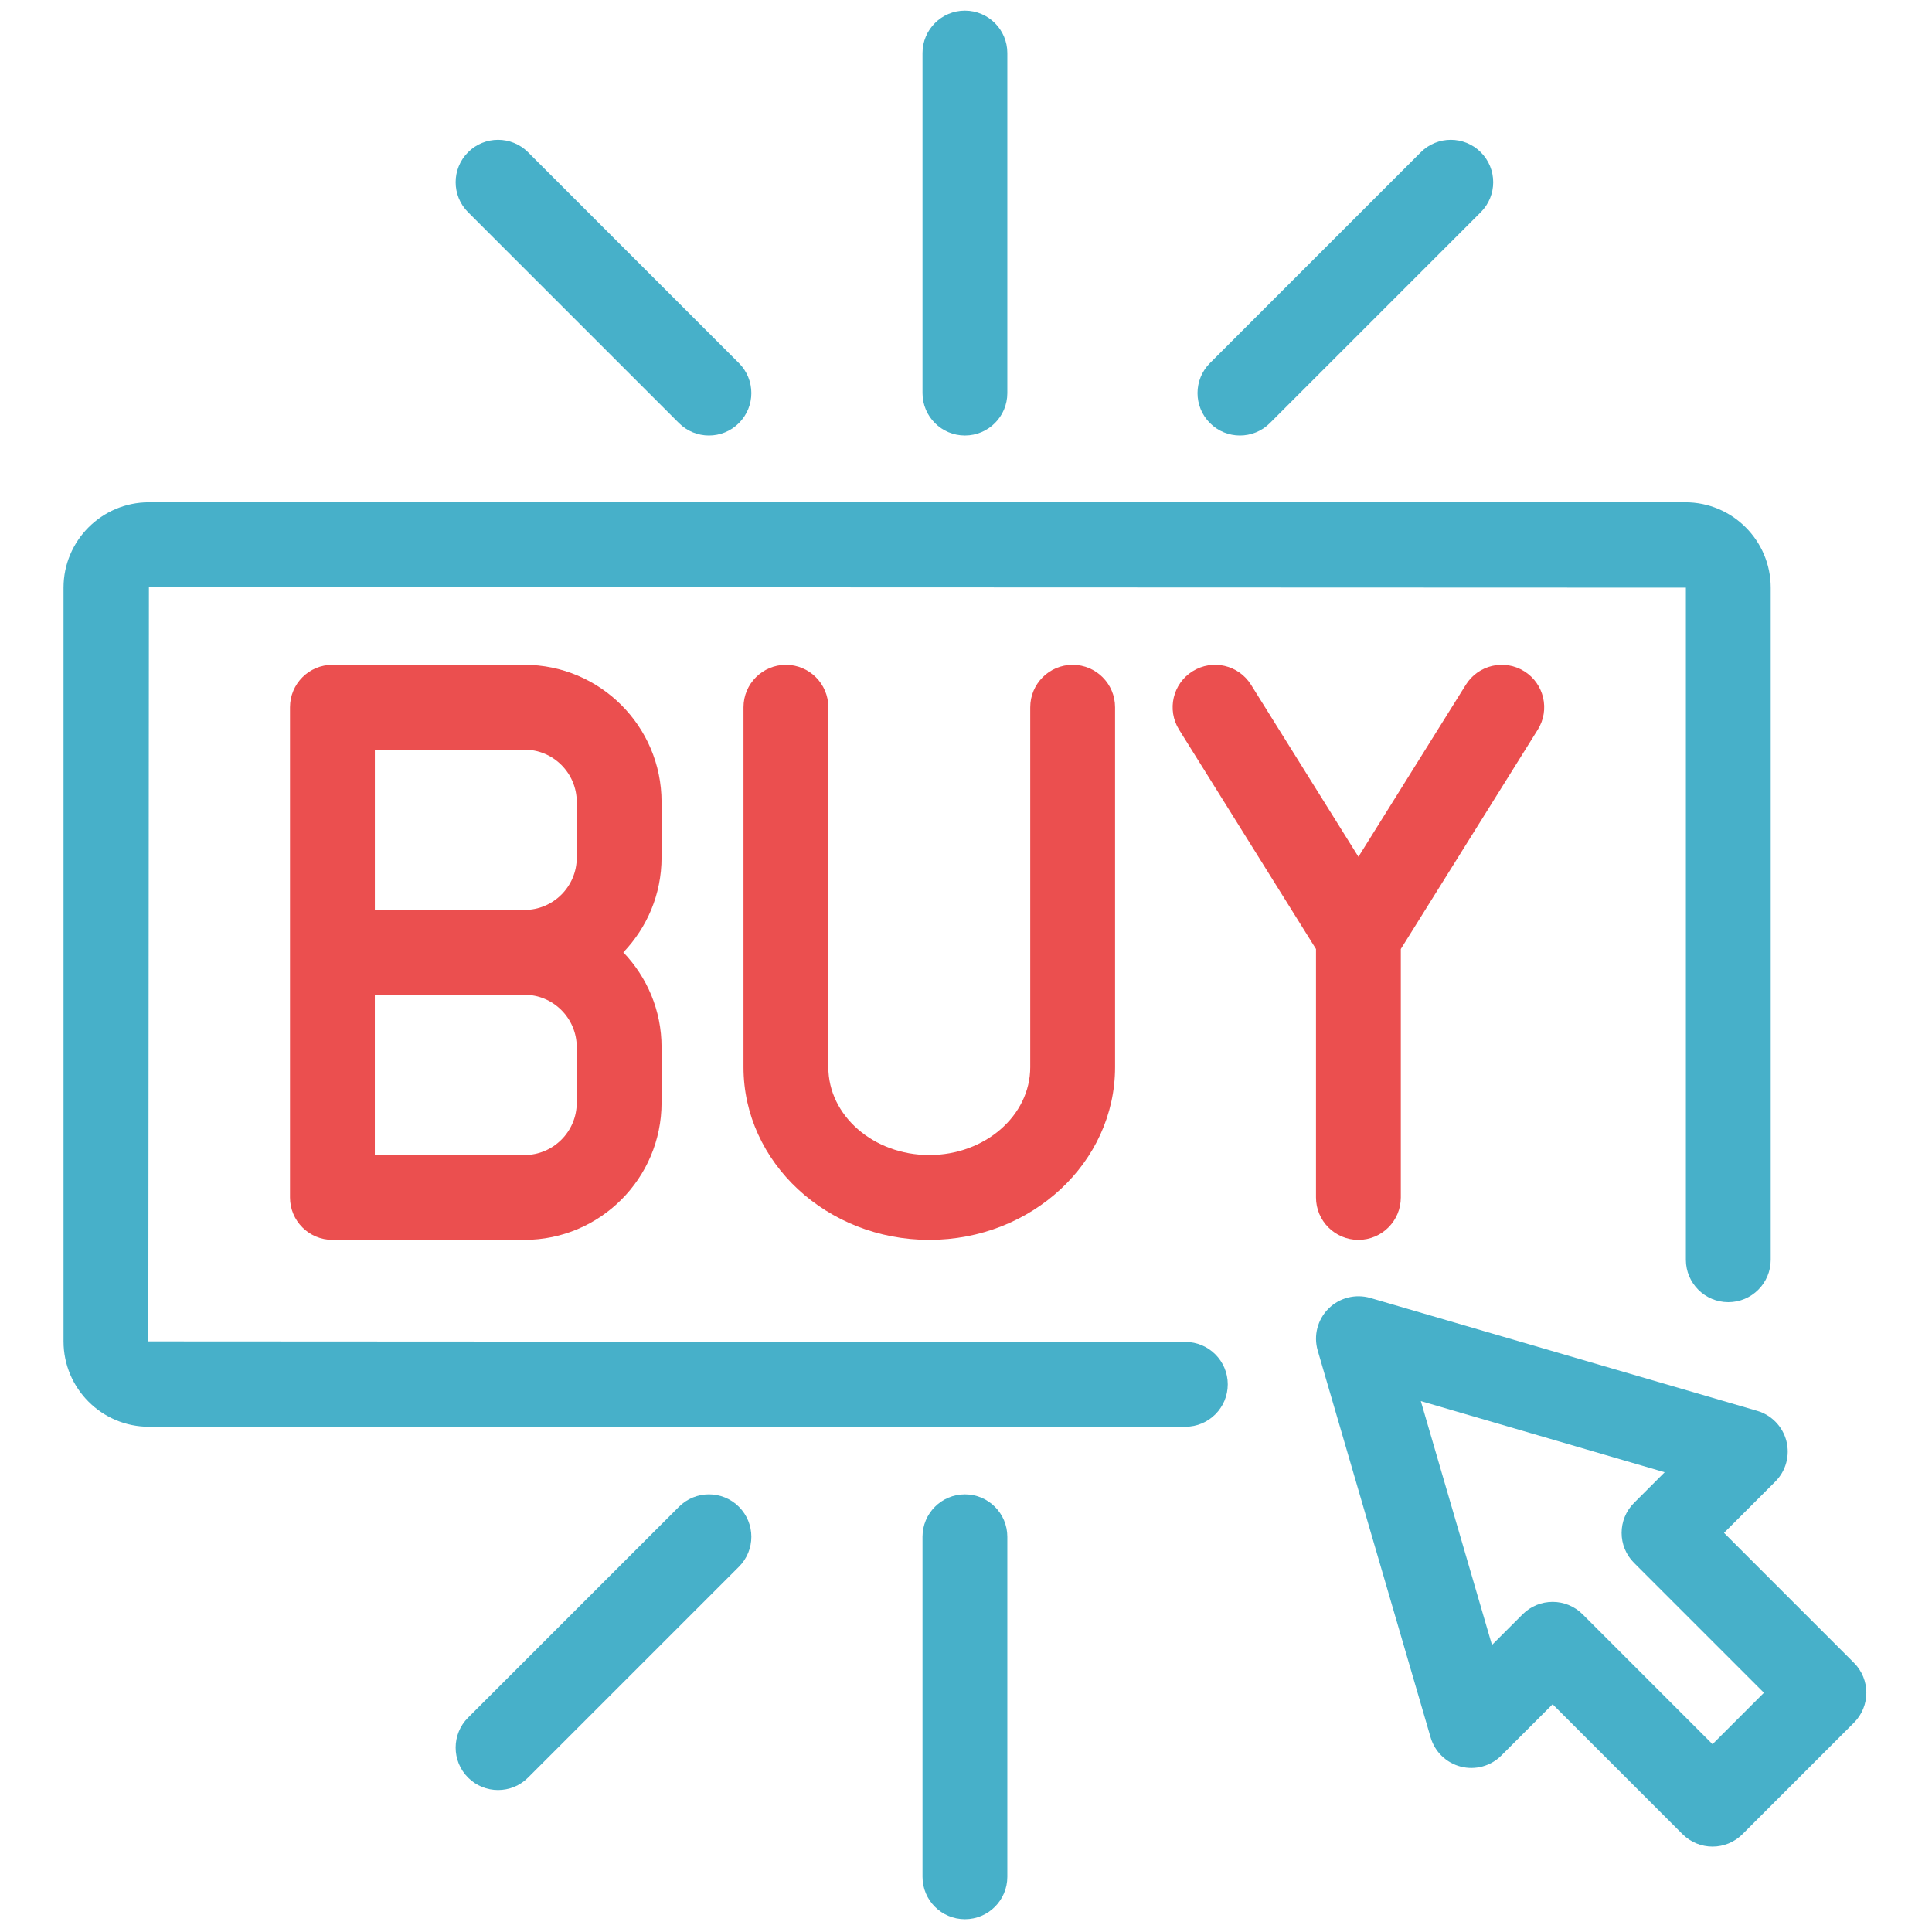 <svg xmlns="http://www.w3.org/2000/svg" xmlns:xlink="http://www.w3.org/1999/xlink" version="1.1" width="256" height="256" viewBox="0 0 256 256" xml:space="preserve">

<defs>
</defs>
<g style="stroke: none; stroke-width: 0; stroke-dasharray: none; stroke-linecap: butt; stroke-linejoin: miter; stroke-miterlimit: 10; fill: none; fill-rule: nonzero; opacity: 1;" transform="translate(1.407 1.407) scale(2.81 2.81)" >
	<path d="M 55.395 66.778 H 6.521 c -2.22 0 -4.026 -1.807 -4.026 -4.026 V 27.21 c 0 -2.22 1.806 -4.026 4.026 -4.026 h 72.45 c 2.22 0 4.026 1.806 4.026 4.026 v 31.693 c 0 1.104 -0.896 2 -2 2 s -2 -0.896 -2 -2 V 27.21 L 6.521 27.184 L 6.494 62.752 l 48.9 0.026 c 1.104 0 2 0.896 2 2 S 56.499 66.778 55.395 66.778 z" style="stroke: none; stroke-width: 1; stroke-dasharray: none; stroke-linecap: butt; stroke-linejoin: miter; stroke-miterlimit: 10; fill: rgb(71,176,201); fill-rule: nonzero; opacity: 1;" transform=" matrix(1 0 0 1 0 0) " stroke-linecap="round" />
	<path d="M 30.695 37.316 c 0 -3.566 -2.901 -6.467 -6.467 -6.467 h -9.054 c -1.104 0 -2 0.896 -2 2 v 11.558 v 11.558 c 0 1.104 0.896 2 2 2 h 9.054 c 3.566 0 6.467 -2.901 6.467 -6.467 v -2.624 c 0 -1.733 -0.689 -3.305 -1.802 -4.467 c 1.113 -1.162 1.802 -2.734 1.802 -4.467 V 37.316 z M 17.175 34.849 h 7.054 c 1.36 0 2.467 1.106 2.467 2.467 v 2.625 c 0 1.36 -1.106 2.467 -2.467 2.467 h -7.054 V 34.849 z M 26.695 51.498 c 0 1.36 -1.106 2.467 -2.467 2.467 h -7.054 v -7.558 h 7.054 c 1.36 0 2.467 1.106 2.467 2.467 V 51.498 z" style="stroke: none; stroke-width: 1; stroke-dasharray: none; stroke-linecap: butt; stroke-linejoin: miter; stroke-miterlimit: 10; fill: rgb(235,79,79); fill-rule: nonzero; opacity: 1;" transform=" matrix(1 0 0 1 0 0) " stroke-linecap="round" />
	<path d="M 43.319 57.965 c -4.831 0 -8.76 -3.653 -8.76 -8.144 V 32.849 c 0 -1.104 0.896 -2 2 -2 s 2 0.896 2 2 v 16.972 c 0 2.285 2.135 4.144 4.76 4.144 s 4.761 -1.858 4.761 -4.144 V 32.849 c 0 -1.104 0.896 -2 2 -2 s 2 0.896 2 2 v 16.972 C 52.08 54.312 48.15 57.965 43.319 57.965 z" style="stroke: none; stroke-width: 1; stroke-dasharray: none; stroke-linecap: butt; stroke-linejoin: miter; stroke-miterlimit: 10; fill: rgb(235,79,79); fill-rule: nonzero; opacity: 1;" transform=" matrix(1 0 0 1 0 0) " stroke-linecap="round" />
	<path d="M 71.376 31.153 c -0.939 -0.586 -2.172 -0.299 -2.756 0.637 l -5.064 8.111 l -5.064 -8.111 c -0.584 -0.937 -1.817 -1.223 -2.756 -0.637 c -0.937 0.584 -1.222 1.818 -0.637 2.755 l 6.456 10.342 v 11.715 c 0 1.104 0.896 2 2 2 s 2 -0.896 2 -2 V 44.249 l 6.457 -10.341 C 72.598 32.972 72.313 31.738 71.376 31.153 z" style="stroke: none; stroke-width: 1; stroke-dasharray: none; stroke-linecap: butt; stroke-linejoin: miter; stroke-miterlimit: 10; fill: rgb(235,79,79); fill-rule: nonzero; opacity: 1;" transform=" matrix(1 0 0 1 0 0) " stroke-linecap="round" />
	<path d="M 80.253 86.575 c -0.512 0 -1.023 -0.195 -1.414 -0.586 l -6.126 -6.126 l -2.419 2.419 c -0.5 0.5 -1.227 0.697 -1.91 0.523 c -0.685 -0.176 -1.226 -0.699 -1.424 -1.377 l -5.324 -18.243 c -0.205 -0.701 -0.011 -1.458 0.506 -1.975 c 0.517 -0.518 1.277 -0.708 1.975 -0.506 l 18.243 5.324 c 0.678 0.198 1.201 0.739 1.377 1.424 c 0.175 0.685 -0.023 1.411 -0.523 1.91 l -2.419 2.419 l 6.126 6.126 c 0.781 0.781 0.781 2.047 0 2.828 l -5.253 5.253 C 81.276 86.38 80.765 86.575 80.253 86.575 z M 72.713 75.035 c 0.512 0 1.023 0.195 1.414 0.586 l 6.126 6.126 l 2.425 -2.425 l -6.126 -6.126 c -0.781 -0.781 -0.781 -2.047 0 -2.828 l 1.445 -1.445 l -11.499 -3.355 l 3.355 11.499 l 1.445 -1.445 C 71.689 75.23 72.201 75.035 72.713 75.035 z" style="stroke: none; stroke-width: 1; stroke-dasharray: none; stroke-linecap: butt; stroke-linejoin: miter; stroke-miterlimit: 10; fill: rgb(71,176,201); fill-rule: nonzero; opacity: 1;" transform=" matrix(1 0 0 1 0 0) " stroke-linecap="round" />
	<path d="M 45 20.035 c -1.104 0 -2 -0.896 -2 -2 V 2 c 0 -1.104 0.896 -2 2 -2 s 2 0.896 2 2 v 16.035 C 47 19.14 46.104 20.035 45 20.035 z" style="stroke: none; stroke-width: 1; stroke-dasharray: none; stroke-linecap: butt; stroke-linejoin: miter; stroke-miterlimit: 10; fill: rgb(71,176,201); fill-rule: nonzero; opacity: 1;" transform=" matrix(1 0 0 1 0 0) " stroke-linecap="round" />
	<path d="M 57.968 20.035 c -0.512 0 -1.023 -0.195 -1.414 -0.586 c -0.781 -0.781 -0.781 -2.047 0 -2.828 l 9.943 -9.943 c 0.781 -0.781 2.047 -0.781 2.828 0 c 0.781 0.781 0.781 2.047 0 2.828 l -9.943 9.943 C 58.991 19.84 58.479 20.035 57.968 20.035 z" style="stroke: none; stroke-width: 1; stroke-dasharray: none; stroke-linecap: butt; stroke-linejoin: miter; stroke-miterlimit: 10; fill: rgb(71,176,201); fill-rule: nonzero; opacity: 1;" transform=" matrix(1 0 0 1 0 0) " stroke-linecap="round" />
	<path d="M 32.929 20.035 c -0.512 0 -1.023 -0.195 -1.414 -0.586 l -9.944 -9.943 c -0.781 -0.781 -0.781 -2.047 0 -2.828 c 0.78 -0.781 2.047 -0.781 2.828 0 l 9.944 9.943 c 0.781 0.781 0.781 2.047 0 2.828 C 33.953 19.84 33.441 20.035 32.929 20.035 z" style="stroke: none; stroke-width: 1; stroke-dasharray: none; stroke-linecap: butt; stroke-linejoin: miter; stroke-miterlimit: 10; fill: rgb(71,176,201); fill-rule: nonzero; opacity: 1;" transform=" matrix(1 0 0 1 0 0) " stroke-linecap="round" />
	<path d="M 45 90 c -1.104 0 -2 -0.896 -2 -2 V 71.965 c 0 -1.104 0.896 -2 2 -2 s 2 0.896 2 2 V 88 C 47 89.104 46.104 90 45 90 z" style="stroke: none; stroke-width: 1; stroke-dasharray: none; stroke-linecap: butt; stroke-linejoin: miter; stroke-miterlimit: 10; fill: rgb(71,176,201); fill-rule: nonzero; opacity: 1;" transform=" matrix(1 0 0 1 0 0) " stroke-linecap="round" />
	<path d="M 22.985 83.908 c -0.512 0 -1.024 -0.195 -1.414 -0.586 c -0.781 -0.781 -0.781 -2.047 0 -2.828 l 9.944 -9.943 c 0.78 -0.781 2.048 -0.781 2.828 0 c 0.781 0.781 0.781 2.047 0 2.828 l -9.944 9.943 C 24.009 83.713 23.497 83.908 22.985 83.908 z" style="stroke: none; stroke-width: 1; stroke-dasharray: none; stroke-linecap: butt; stroke-linejoin: miter; stroke-miterlimit: 10; fill: rgb(71,176,201); fill-rule: nonzero; opacity: 1;" transform=" matrix(1 0 0 1 0 0) " stroke-linecap="round" />
</g>
</svg>